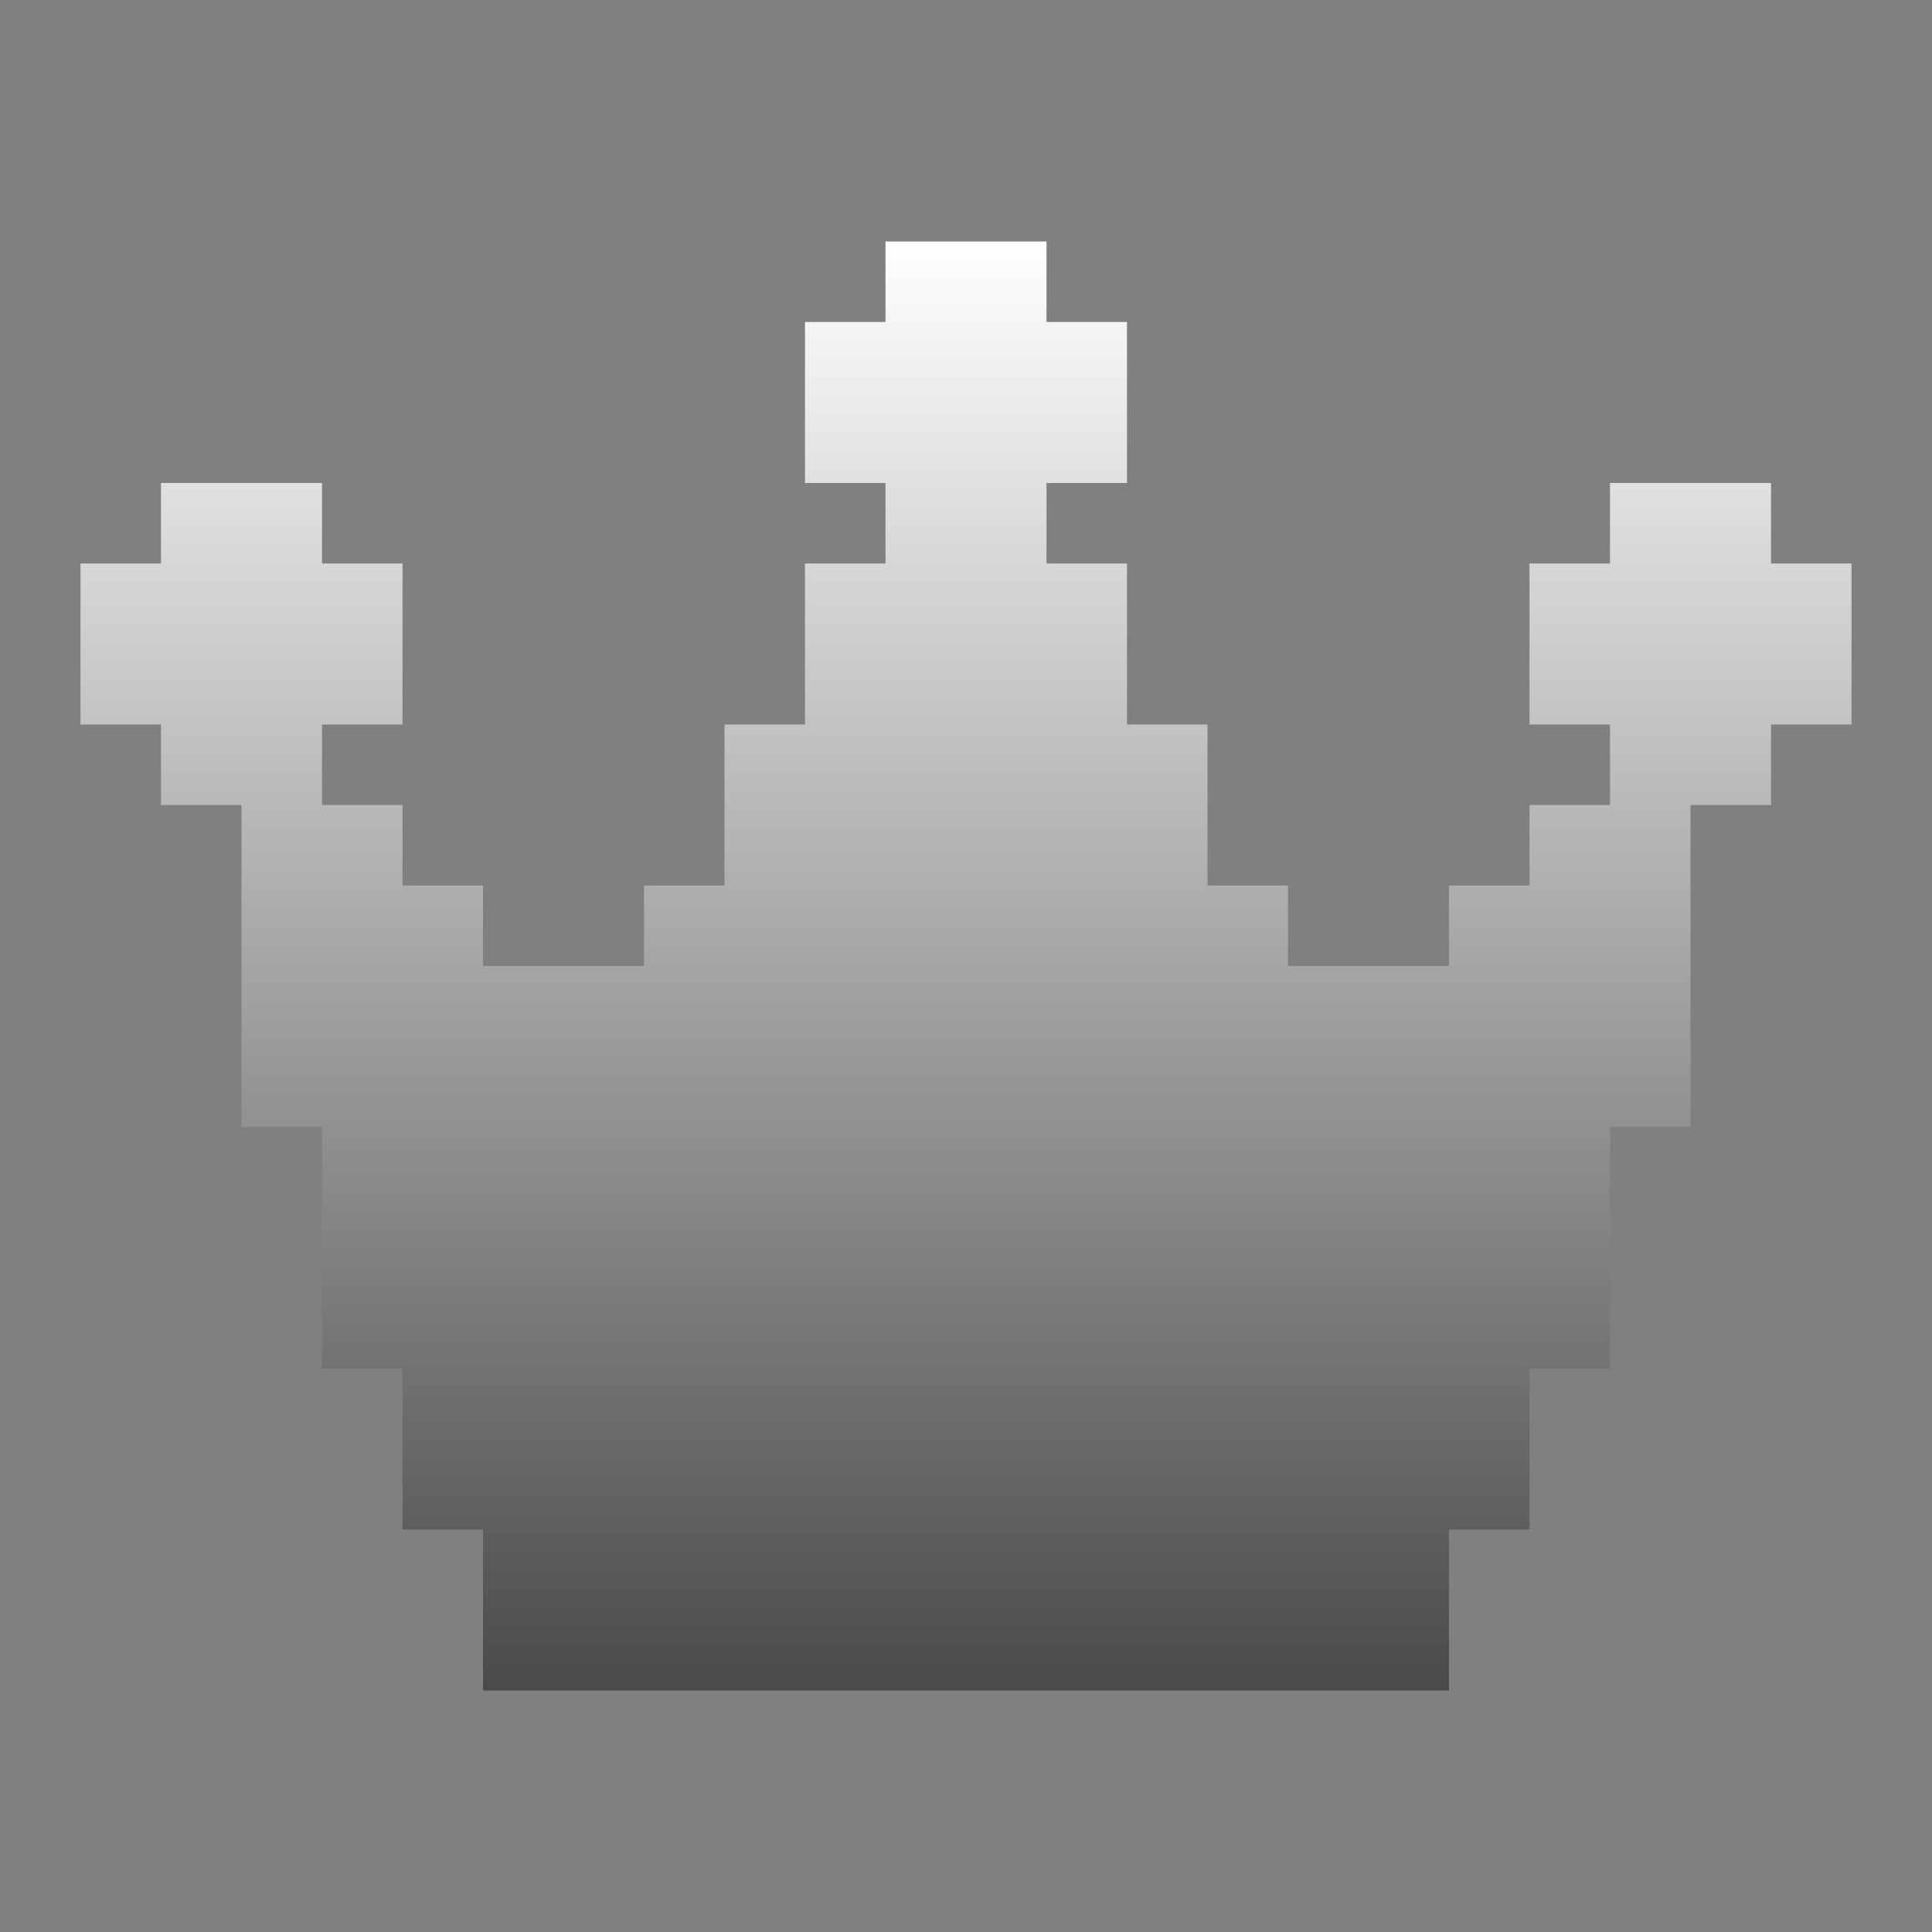 <svg width="57" height="57" viewBox="0 0 57 57" fill="none" xmlns="http://www.w3.org/2000/svg">
<rect x="0" y="0" width="57" height="57" fill="#808080" stroke="none"/>
<path d="M54.625 16.625V21.375H52.25V23.75H49.875V33.25H47.5V40.375H45.125V45.125H42.75V49.875H14.25V45.125H11.875V40.375H9.5V33.25H7.125V23.75H4.75V21.375H2.375V16.625H4.75V14.25H9.5V16.625H11.875V21.375H9.5V23.75H11.875V26.125H14.25V28.5H19V26.125H21.375V21.375H23.75V16.625H26.125V14.25H23.75V9.5H26.125V7.125H30.875V9.5H33.25V14.25H30.875V16.625H33.25V21.375H35.625V26.125H38V28.5H42.75V26.125H45.125V23.75H47.5V21.375H45.125V16.625H47.5V14.25H52.25V16.625H54.625Z" fill="url(#paint0_linear_34_4714)"/>
<defs>
<linearGradient id="paint0_linear_34_4714" x1="28.5" y1="7.125" x2="28.5" y2="49.875" gradientUnits="userSpaceOnUse">
<stop stop-color="white"/>
<stop offset="1" stop-color="#4A4A4A"/>
</linearGradient>
</defs>
</svg>

